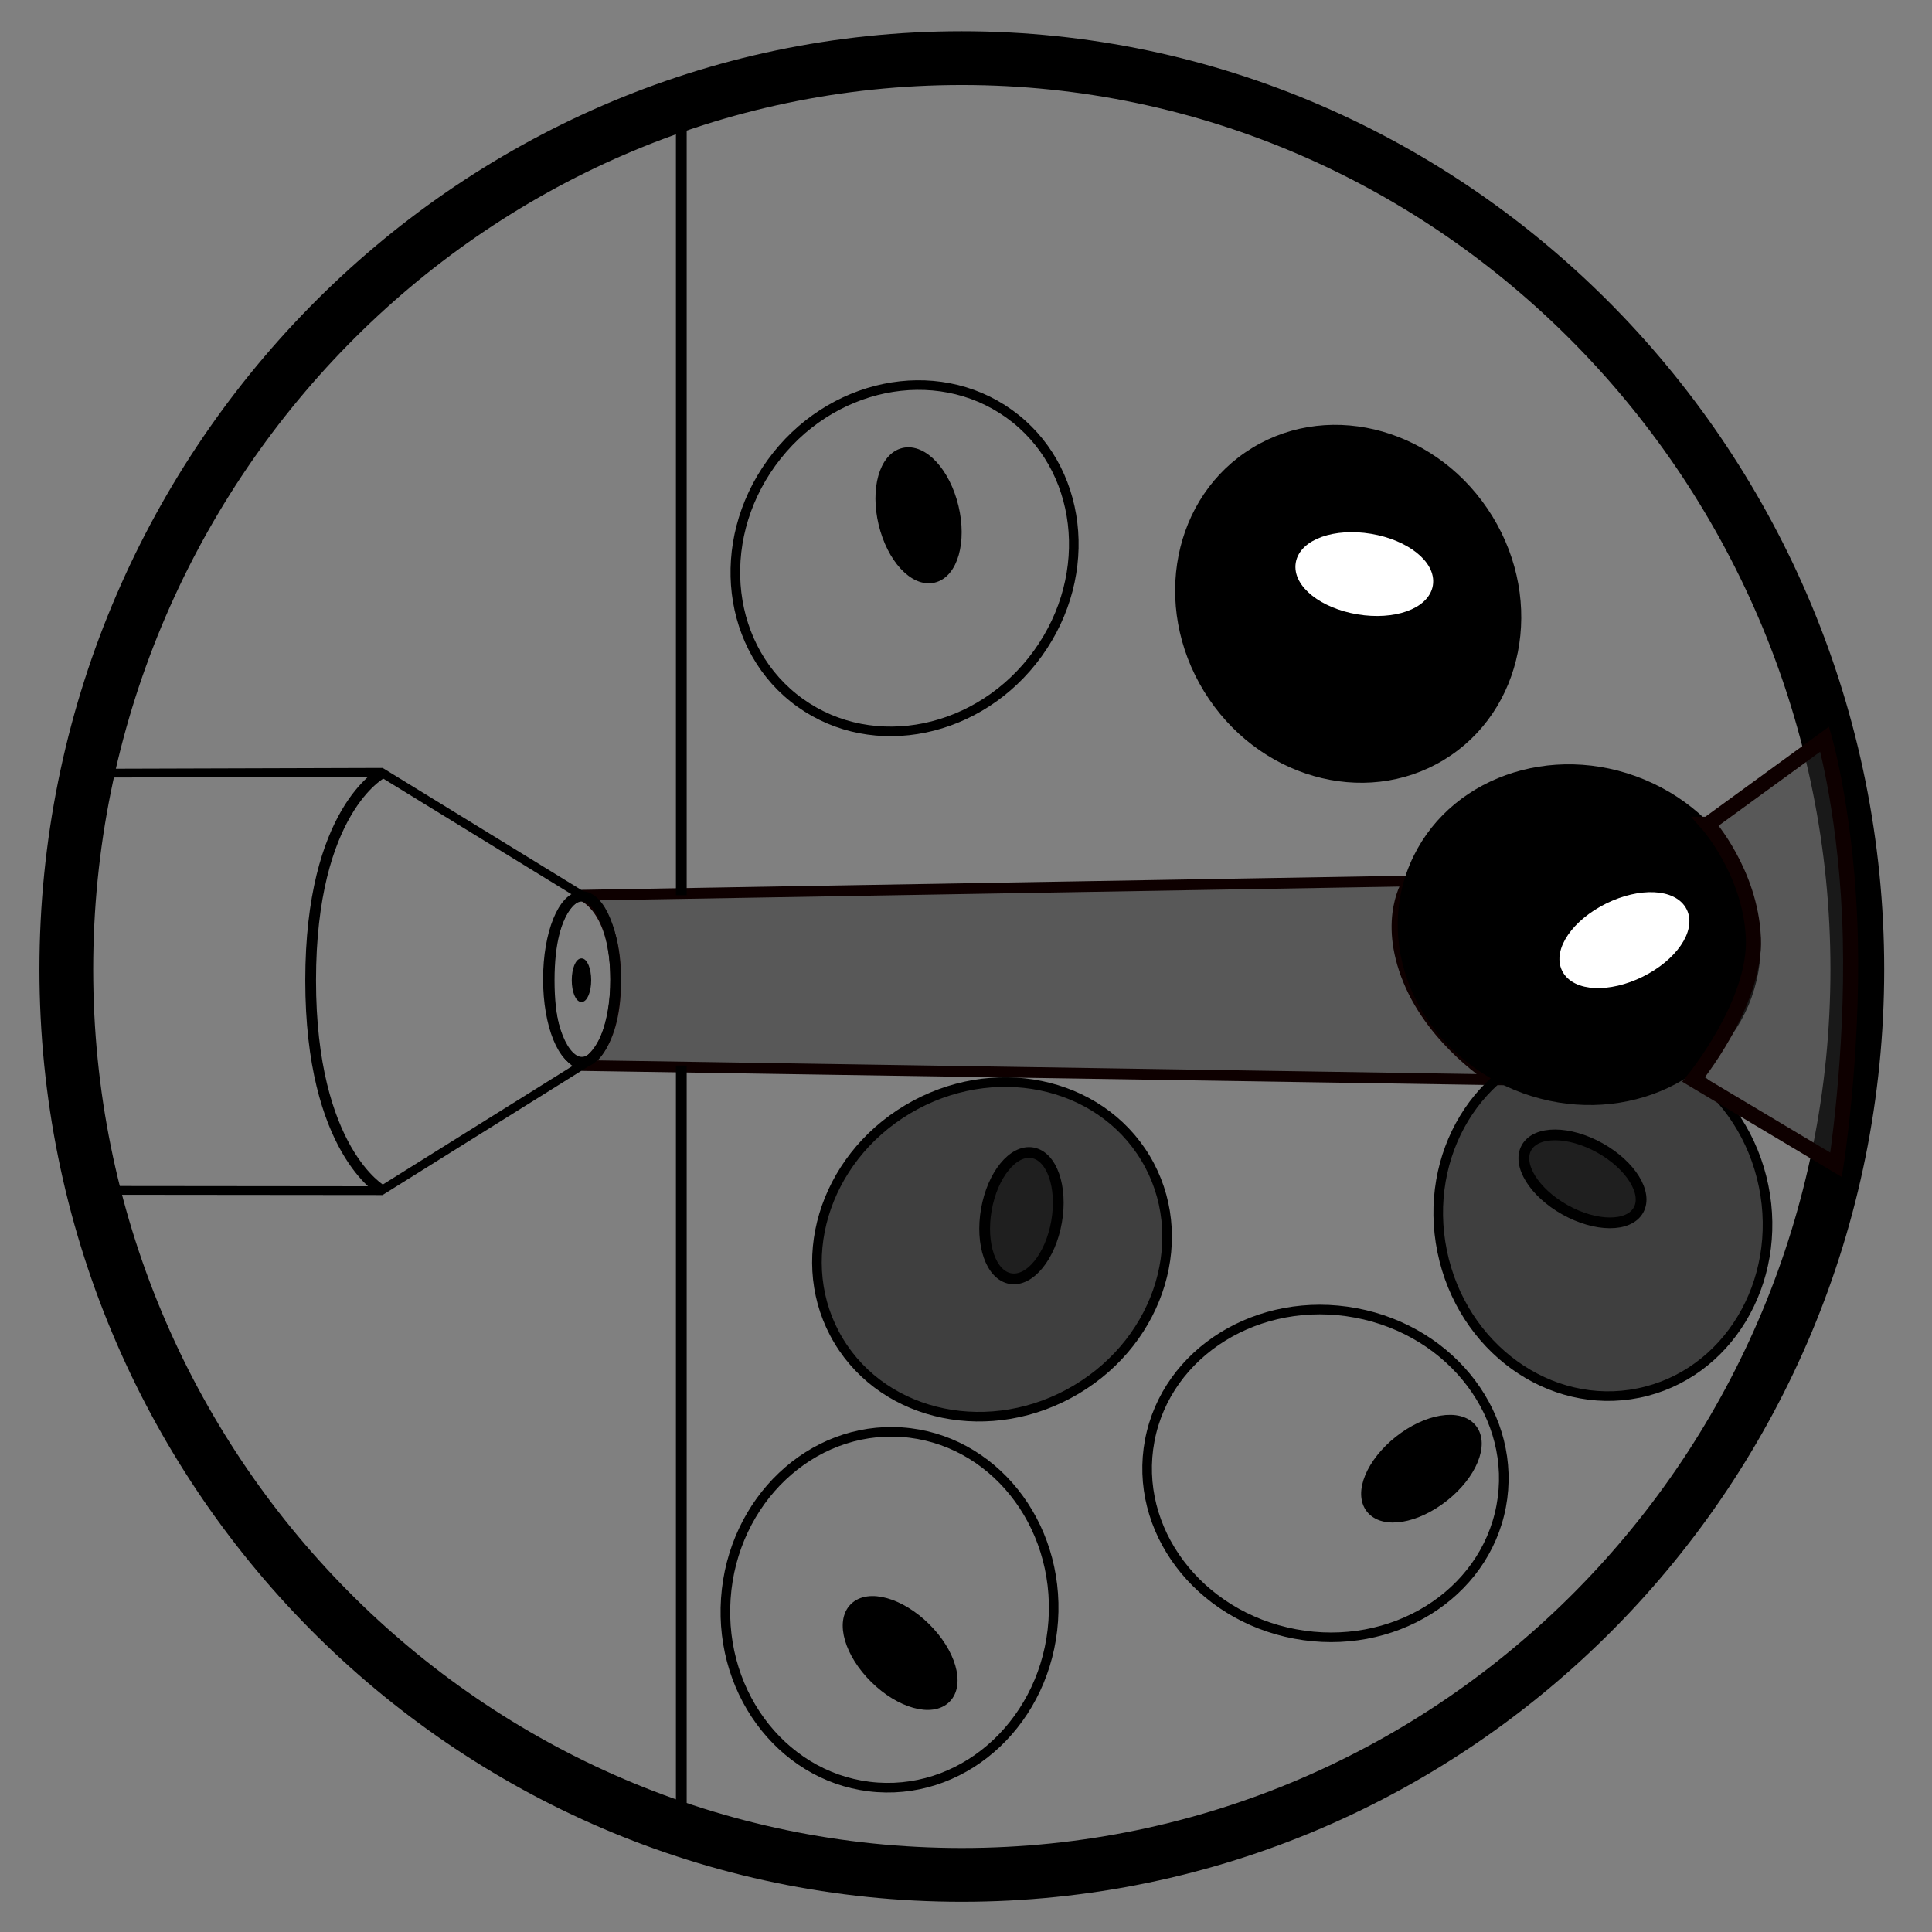 <?xml version="1.0" encoding="UTF-8" standalone="no"?>
<svg
   xmlns:dc="http://purl.org/dc/elements/1.1/"
   xmlns:cc="http://creativecommons.org/ns#"
   xmlns:rdf="http://www.w3.org/1999/02/22-rdf-syntax-ns#"
   xmlns:svg="http://www.w3.org/2000/svg"
   xmlns="http://www.w3.org/2000/svg"
   xmlns:sodipodi="http://sodipodi.sourceforge.net/DTD/sodipodi-0.dtd"
   xmlns:inkscape="http://www.inkscape.org/namespaces/inkscape"
   width="1000px"
   height="1000px"
   viewBox="0 0 1000 1000"
   version="1.1"
   id="SVGRoot"
   sodipodi:docname="flowCytometry.svg"
   inkscape:version="1.0.1 (3bc2e813f5, 2020-09-07)">
  <rect x="0" y="0" width="1000" height="1000" fill="#808080" stroke="none"/>
  <defs
     id="defs853" />
  <sodipodi:namedview
     id="base"
     pagecolor="#ffffff"
     bordercolor="#666666"
     borderopacity="1.0"
     inkscape:pageopacity="0.0"
     inkscape:pageshadow="2"
     inkscape:zoom="0.35"
     inkscape:cx="400"
     inkscape:cy="560"
     inkscape:document-units="px"
     inkscape:current-layer="layer1"
     inkscape:document-rotation="0"
     showgrid="false"
     inkscape:window-width="1920"
     inkscape:window-height="1016"
     inkscape:window-x="0"
     inkscape:window-y="0"
     inkscape:window-maximized="1" />
  <g
     inkscape:label="Layer 1"
     inkscape:groupmode="layer"
     id="layer1">
    <path
       id="rect1792"
       style="fill:#333333;fill-opacity:0.506;stroke:#0e0000;stroke-width:5.565;stroke-miterlimit:4;stroke-dasharray:none;stroke-opacity:1"
       d="m 300.991,463.374 427.983,-7.344 c 0,0 -13.282,19.095 0,51.409 13.282,32.314 44.274,51.409 44.274,51.409 l -472.257,-7.344 c 0,0 17.71,-5.875 17.71,-44.065 0,-38.189 -17.71,-44.065 -17.71,-44.065 z"
       sodipodi:nodetypes="cczcczc" />
    <path
       id="path992"
       style="fill:#000000;fill-opacity:0;stroke:#000000;stroke-width:27.823;stroke-miterlimit:4;stroke-dasharray:none"
       d="m 961.347,501.733 c 0,258.863 -207.521,468.712 -463.512,468.712 C 241.846,970.446 34.324,760.596 34.324,501.733 34.324,242.871 241.846,30.083 497.836,30.083 753.826,30.083 961.347,242.871 961.347,501.733 Z"
       sodipodi:nodetypes="sssss" />
    <path
       id="rect1640"
       style="fill:none;stroke:#000000;stroke-width:4.543;stroke-miterlimit:4;stroke-dasharray:none"
       d="m 37.313,441.341 c 3.547,-29.657 6.887,-41.127 6.887,-41.127 l 153.211,-0.461 103.579,63.62 c 0,0 -16.234,2.938 -16.234,44.065 0,41.127 16.234,44.065 16.234,44.065 l -103.642,64.774 -148.72,-0.146 c 0,0 -7.379,-14.688 -11.315,-57.284 -3.935,-42.596 -1.968,-58.753 -1.968,-58.753 0,0 -2.952,-17.626 1.968,-58.753 z"
       sodipodi:nodetypes="sccczccczcs" />
    <ellipse
       style="fill:#000000;fill-opacity:0;stroke:#000000;stroke-width:5.331;stroke-miterlimit:4;stroke-dasharray:none"
       id="path1675"
       cx="301.164"
       cy="506.835"
       rx="17.403"
       ry="42.868" />
    <ellipse
       style="fill:#000000;fill-opacity:1;stroke:#000000;stroke-width:1.329;stroke-miterlimit:4;stroke-dasharray:none"
       id="path1675-5"
       cx="300.97"
       cy="507.349"
       rx="4.364"
       ry="10.62" />
    <ellipse
       style="fill:#000000;fill-opacity:0.012;stroke:#000000;stroke-width:4.965;stroke-miterlimit:4;stroke-dasharray:none"
       id="path1692"
       cx="37.574"
       cy="548.819"
       rx="92.25"
       ry="84.774"
       transform="matrix(0.586,-0.811,0.813,0.582,0,0)" />
    <ellipse
       style="fill:#000000;fill-opacity:1;stroke:#000000;stroke-width:5.565;stroke-miterlimit:4;stroke-dasharray:none"
       id="path1694"
       cx="400.152"
       cy="369.502"
       rx="18.443"
       ry="33.057"
       transform="matrix(0.973,-0.231,0.233,0.972,0,0)" />
    <ellipse
       style="fill:#000000;fill-opacity:1;stroke:#000000;stroke-width:4.965;stroke-miterlimit:4;stroke-dasharray:none"
       id="path1692-6"
       cx="-628.913"
       cy="431.468"
       rx="92.219"
       ry="84.802"
       transform="matrix(-0.523,-0.853,0.855,-0.519,0,0)" />
    <ellipse
       style="fill:#ffffff;fill-opacity:1;stroke:#ffffff;stroke-width:5.565;stroke-miterlimit:4;stroke-dasharray:none;stroke-opacity:1"
       id="path1694-2"
       cx="-177.303"
       cy="745.862"
       rx="18.363"
       ry="33.201"
       transform="matrix(0.165,-0.986,0.986,0.164,0,0)" />
    <ellipse
       style="fill:#000000;fill-opacity:0.506;stroke:#000000;stroke-width:4.965;stroke-miterlimit:4;stroke-dasharray:none"
       id="path1692-9"
       cx="-783.104"
       cy="686.763"
       rx="92.118"
       ry="84.895"
       transform="matrix(-0.2,-0.98,0.98,-0.199,0,0)" />
    <ellipse
       style="fill:#000000;fill-opacity:0.506;stroke:#000000;stroke-width:5.565;stroke-miterlimit:4;stroke-dasharray:none"
       id="path1694-1"
       cx="-132.915"
       cy="1013.149"
       rx="18.381"
       ry="33.168"
       transform="matrix(0.492,-0.871,0.873,0.488,0,0)" />
    <ellipse
       style="fill:#000000;fill-opacity:0.012;stroke:#000000;stroke-width:4.965;stroke-miterlimit:4;stroke-dasharray:none"
       id="path1692-2"
       cx="799.731"
       cy="-515.834"
       rx="92.103"
       ry="84.909"
       transform="matrix(-0.068,0.998,-0.998,-0.068,0,0)" />
    <ellipse
       style="fill:#000000;fill-opacity:1;stroke:#000000;stroke-width:5.565;stroke-miterlimit:4;stroke-dasharray:none"
       id="path1694-7"
       cx="281.522"
       cy="-933.526"
       rx="18.404"
       ry="33.128"
       transform="matrix(-0.706,0.708,-0.712,-0.703,0,0)" />
    <ellipse
       style="fill:#000000;fill-opacity:0.012;stroke:#000000;stroke-width:4.965;stroke-miterlimit:4;stroke-dasharray:none"
       id="path1692-36"
       cx="815.824"
       cy="623.128"
       rx="92.523"
       ry="84.523"
       transform="matrix(0.983,0.184,-0.186,0.983,0,0)" />
    <ellipse
       style="fill:#000000;fill-opacity:1;stroke:#000000;stroke-width:5.565;stroke-miterlimit:4;stroke-dasharray:none"
       id="path1694-0"
       cx="1052.179"
       cy="-100.988"
       rx="18.394"
       ry="33.145"
       transform="matrix(0.624,0.782,-0.784,0.62,0,0)" />
    <ellipse
       style="fill:#000000;fill-opacity:1;stroke:#000000;stroke-width:4.965;stroke-miterlimit:4;stroke-dasharray:none"
       id="path1692-6-6"
       cx="941.357"
       cy="132.648"
       rx="92.473"
       ry="84.569"
       transform="matrix(0.923,0.384,-0.388,0.922,0,0)" />
    <ellipse
       style="fill:#ffffff;fill-opacity:1;stroke:#ffffff;stroke-width:5.565;stroke-miterlimit:4;stroke-dasharray:none;stroke-opacity:1"
       id="path1694-2-2"
       cx="808.524"
       cy="-535.029"
       rx="18.378"
       ry="33.175"
       transform="matrix(0.447,0.895,-0.896,0.443,0,0)" />
    <ellipse
       style="fill:#000000;fill-opacity:0.506;stroke:#000000;stroke-width:4.965;stroke-miterlimit:4;stroke-dasharray:none"
       id="path1692-9-6"
       cx="106.312"
       cy="818.108"
       rx="92.423"
       ry="84.615"
       transform="matrix(0.859,-0.512,0.516,0.857,0,0)" />
    <ellipse
       style="fill:#000000;fill-opacity:0.506;stroke:#000000;stroke-width:5.565;stroke-miterlimit:4;stroke-dasharray:none"
       id="path1694-1-1"
       cx="629.645"
       cy="528.873"
       rx="18.445"
       ry="33.053"
       transform="matrix(0.985,0.172,-0.173,0.985,0,0)" />
    <path
       style="fill:none;stroke:#000000;stroke-width:5.565;stroke-linecap:butt;stroke-linejoin:miter;stroke-miterlimit:4;stroke-dasharray:none;stroke-opacity:1"
       d="M 352.644,52.103 V 463.374"
       id="path1790"
       sodipodi:nodetypes="cc" />
    <path
       style="fill:none;stroke:#000000;stroke-width:5.565;stroke-linecap:butt;stroke-linejoin:miter;stroke-miterlimit:4;stroke-dasharray:none;stroke-opacity:1"
       d="m 197.684,400.214 c 0,0 -36.895,19.095 -36.895,107.224 0,88.129 36.895,108.693 36.895,108.693"
       id="path1795"
       sodipodi:nodetypes="czc" />
    <path
       style="fill:none;stroke:#000000;stroke-width:5.565;stroke-linecap:butt;stroke-linejoin:miter;stroke-miterlimit:4;stroke-dasharray:none;stroke-opacity:1"
       d="M 352.644,551.503 V 948.086"
       id="path1797" />
    <path
       id="rect1805"
       style="fill:#333333;fill-opacity:0.506;stroke:#0e0000;stroke-width:7.79;stroke-miterlimit:4;stroke-dasharray:none;stroke-opacity:1"
       d="m 883.934,426.653 60.508,-44.065 c 0,0 11.806,41.127 13.282,102.818 1.476,61.691 -7.379,117.506 -7.379,117.506 l -73.79,-44.065 c 0,0 32.468,-39.658 30.992,-73.441 -1.476,-33.783 -23.613,-58.753 -23.613,-58.753 z"
       sodipodi:nodetypes="cczcczc" />
  </g>
</svg>
